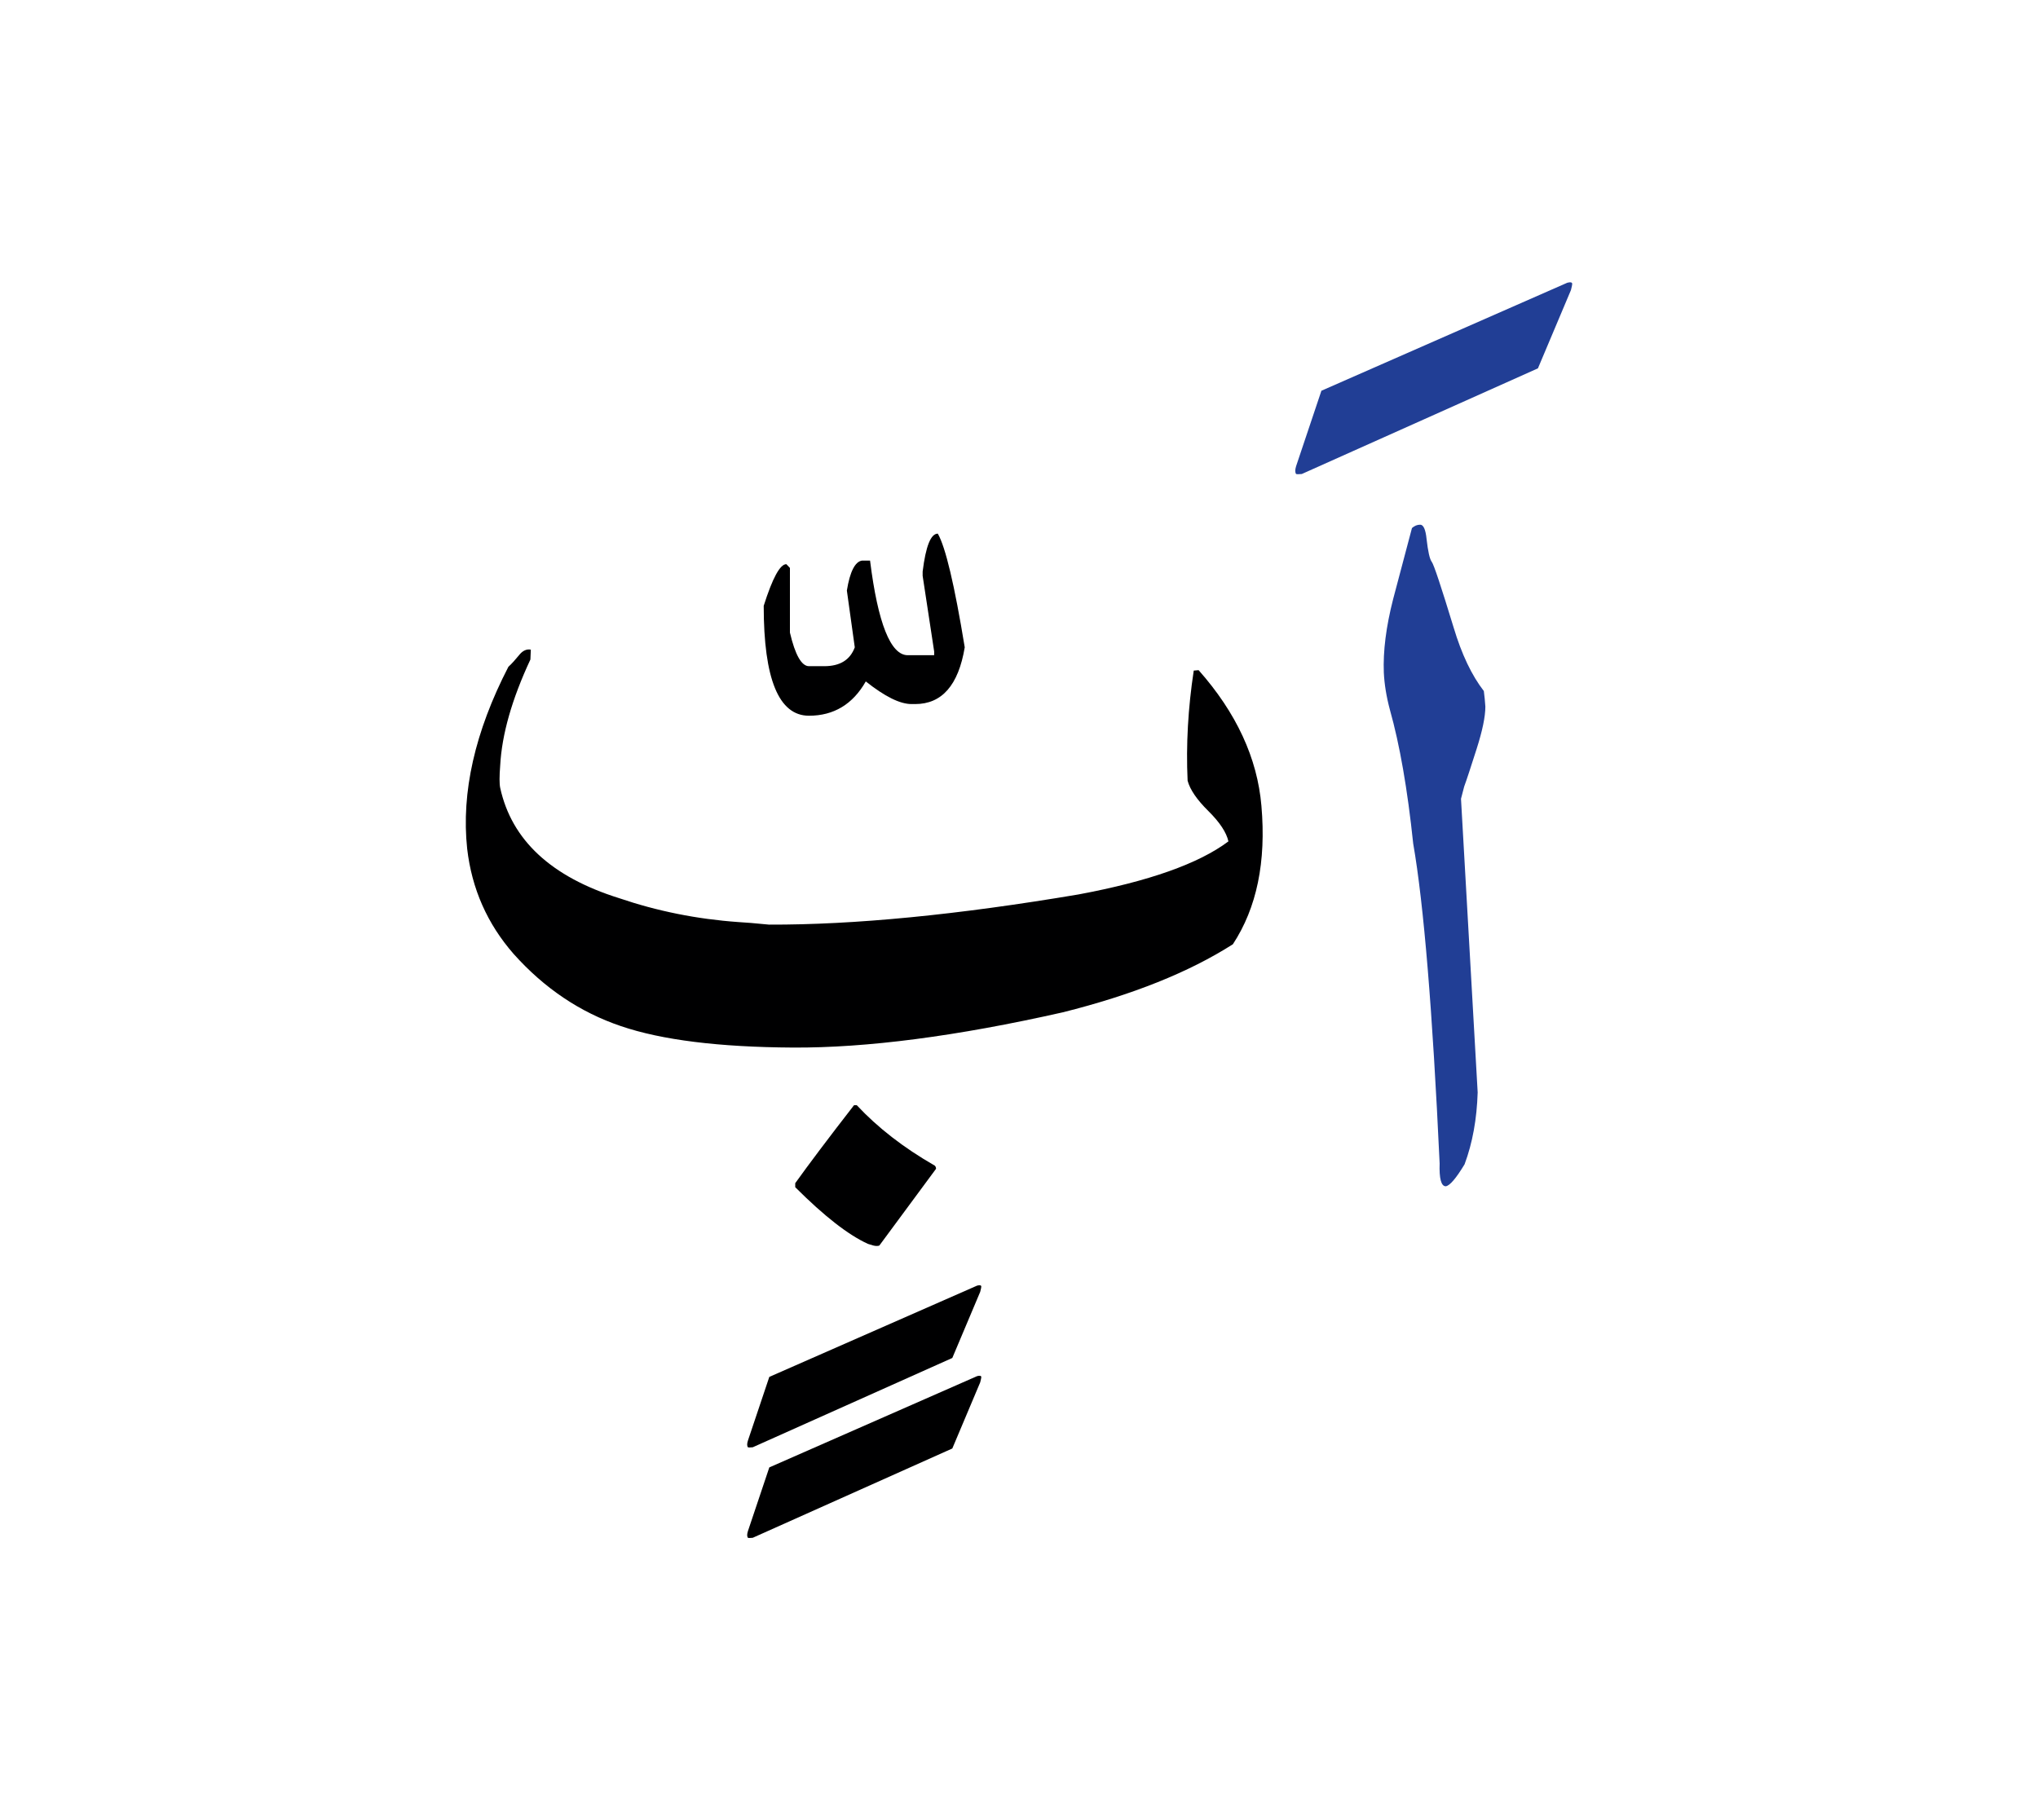 <svg id="vector" xmlns="http://www.w3.org/2000/svg" width="75" height="67" viewBox="0 0 83 73"><path fill="#213e95" d="M60.18,43.925c-0.034,1.089 -0.21,2.059 -0.533,2.927c-0.346,0.573 -0.602,0.873 -0.766,0.896c-0.188,0 -0.271,-0.313 -0.25,-0.931c-0.289,-6.215 -0.646,-10.559 -1.077,-13.031c-0.232,-2.217 -0.55,-4.032 -0.946,-5.438c-0.148,-0.55 -0.228,-1.061 -0.25,-1.525c-0.034,-0.868 0.09,-1.866 0.38,-2.995l0.766,-2.892c0.103,-0.091 0.21,-0.137 0.335,-0.137c0.131,0 0.221,0.193 0.26,0.584c0.058,0.504 0.125,0.816 0.211,0.93c0.084,0.107 0.379,0.998 0.89,2.671c0.329,1.1 0.743,1.962 1.231,2.591c0.027,0.221 0.051,0.431 0.062,0.635c0,0.408 -0.119,0.981 -0.356,1.724c-0.238,0.743 -0.403,1.253 -0.506,1.531l-0.13,0.499L60.18,43.925z" id="path_0"/><path fill="#213e95" d="M52.785,18.417l1.031,-3.074l10.016,-4.4c0.136,-0.034 0.198,-0.017 0.198,0.051c0,0.034 -0.017,0.113 -0.052,0.25l-1.344,3.187l-9.617,4.304c-0.125,0.011 -0.199,0.011 -0.232,0C52.74,18.667 52.74,18.564 52.785,18.417z" id="path_1"/><path fill="#000001" d="M32.387,47.786v-0.164c0.557,-0.777 1.35,-1.832 2.394,-3.176h0.112c0.846,0.907 1.9,1.729 3.176,2.461c0.035,0.034 0.052,0.074 0.052,0.13l-2.308,3.125c-0.023,0.012 -0.063,0.018 -0.119,0.018c-0.068,0 -0.182,-0.028 -0.346,-0.085C34.547,49.731 33.561,48.96 32.387,47.786z" id="path_2"/><path fill="#000001" d="M50.21,37.89c-1.786,1.14 -4.094,2.064 -6.93,2.773c-4.321,0.976 -7.984,1.452 -10.989,1.435c-3.006,-0.017 -5.342,-0.307 -7.004,-0.874c-1.662,-0.562 -3.119,-1.542 -4.367,-2.938c-1.076,-1.23 -1.706,-2.659 -1.894,-4.287c-0.244,-2.291 0.312,-4.763 1.679,-7.412c0.143,-0.13 0.283,-0.289 0.432,-0.471c0.141,-0.181 0.306,-0.261 0.481,-0.227l-0.017,0.402c-0.754,1.616 -1.163,3.056 -1.23,4.315c-0.035,0.442 -0.035,0.749 0,0.913c0.465,2.126 2.074,3.624 4.836,4.491c1.549,0.528 3.17,0.856 4.866,0.976C30.34,37 30.754,37.034 31.32,37.09c3.465,0.012 7.668,-0.396 12.606,-1.23c2.858,-0.533 4.894,-1.253 6.103,-2.161c-0.08,-0.362 -0.352,-0.776 -0.817,-1.236c-0.465,-0.459 -0.749,-0.873 -0.845,-1.236c-0.068,-1.463 0.018,-2.96 0.25,-4.485l0.198,-0.017c1.536,1.735 2.393,3.583 2.558,5.529C51.571,34.528 51.186,36.404 50.21,37.89z" id="path_3"/><path fill="#000001" d="M38.193,21.164c0.314,0.541 0.68,2.085 1.097,4.63c-0.256,1.543 -0.929,2.312 -2.019,2.312h-0.146c-0.476,0 -1.09,-0.308 -1.865,-0.922c-0.527,0.929 -1.303,1.397 -2.313,1.397c-1.229,0 -1.844,-1.492 -1.844,-4.477c0.359,-1.134 0.666,-1.697 0.922,-1.697l0.146,0.154v2.634c0.213,0.914 0.477,1.368 0.775,1.368h0.622c0.644,0 1.054,-0.256 1.244,-0.768l-0.322,-2.312c0.124,-0.775 0.337,-1.185 0.622,-1.222h0.322c0.321,2.567 0.841,3.855 1.535,3.855h1.076v-0.153l-0.469,-3.08v-0.175C37.703,21.675 37.908,21.164 38.193,21.164z" id="path_4"/><path fill="#000001" d="M30.459,61.798l0.872,-2.598l8.465,-3.719c0.115,-0.029 0.168,-0.015 0.168,0.043c0,0.029 -0.015,0.096 -0.044,0.211l-1.136,2.694l-8.129,3.638c-0.105,0.01 -0.167,0.01 -0.196,0C30.42,62.009 30.42,61.923 30.459,61.798z" id="path_5"/><path fill="#000001" d="M30.459,58.111l0.872,-2.598l8.465,-3.719c0.115,-0.029 0.168,-0.014 0.168,0.043c0,0.029 -0.015,0.096 -0.044,0.211l-1.136,2.694l-8.129,3.638c-0.105,0.01 -0.167,0.01 -0.196,0C30.42,58.322 30.42,58.236 30.459,58.111z" id="path_6"/></svg>